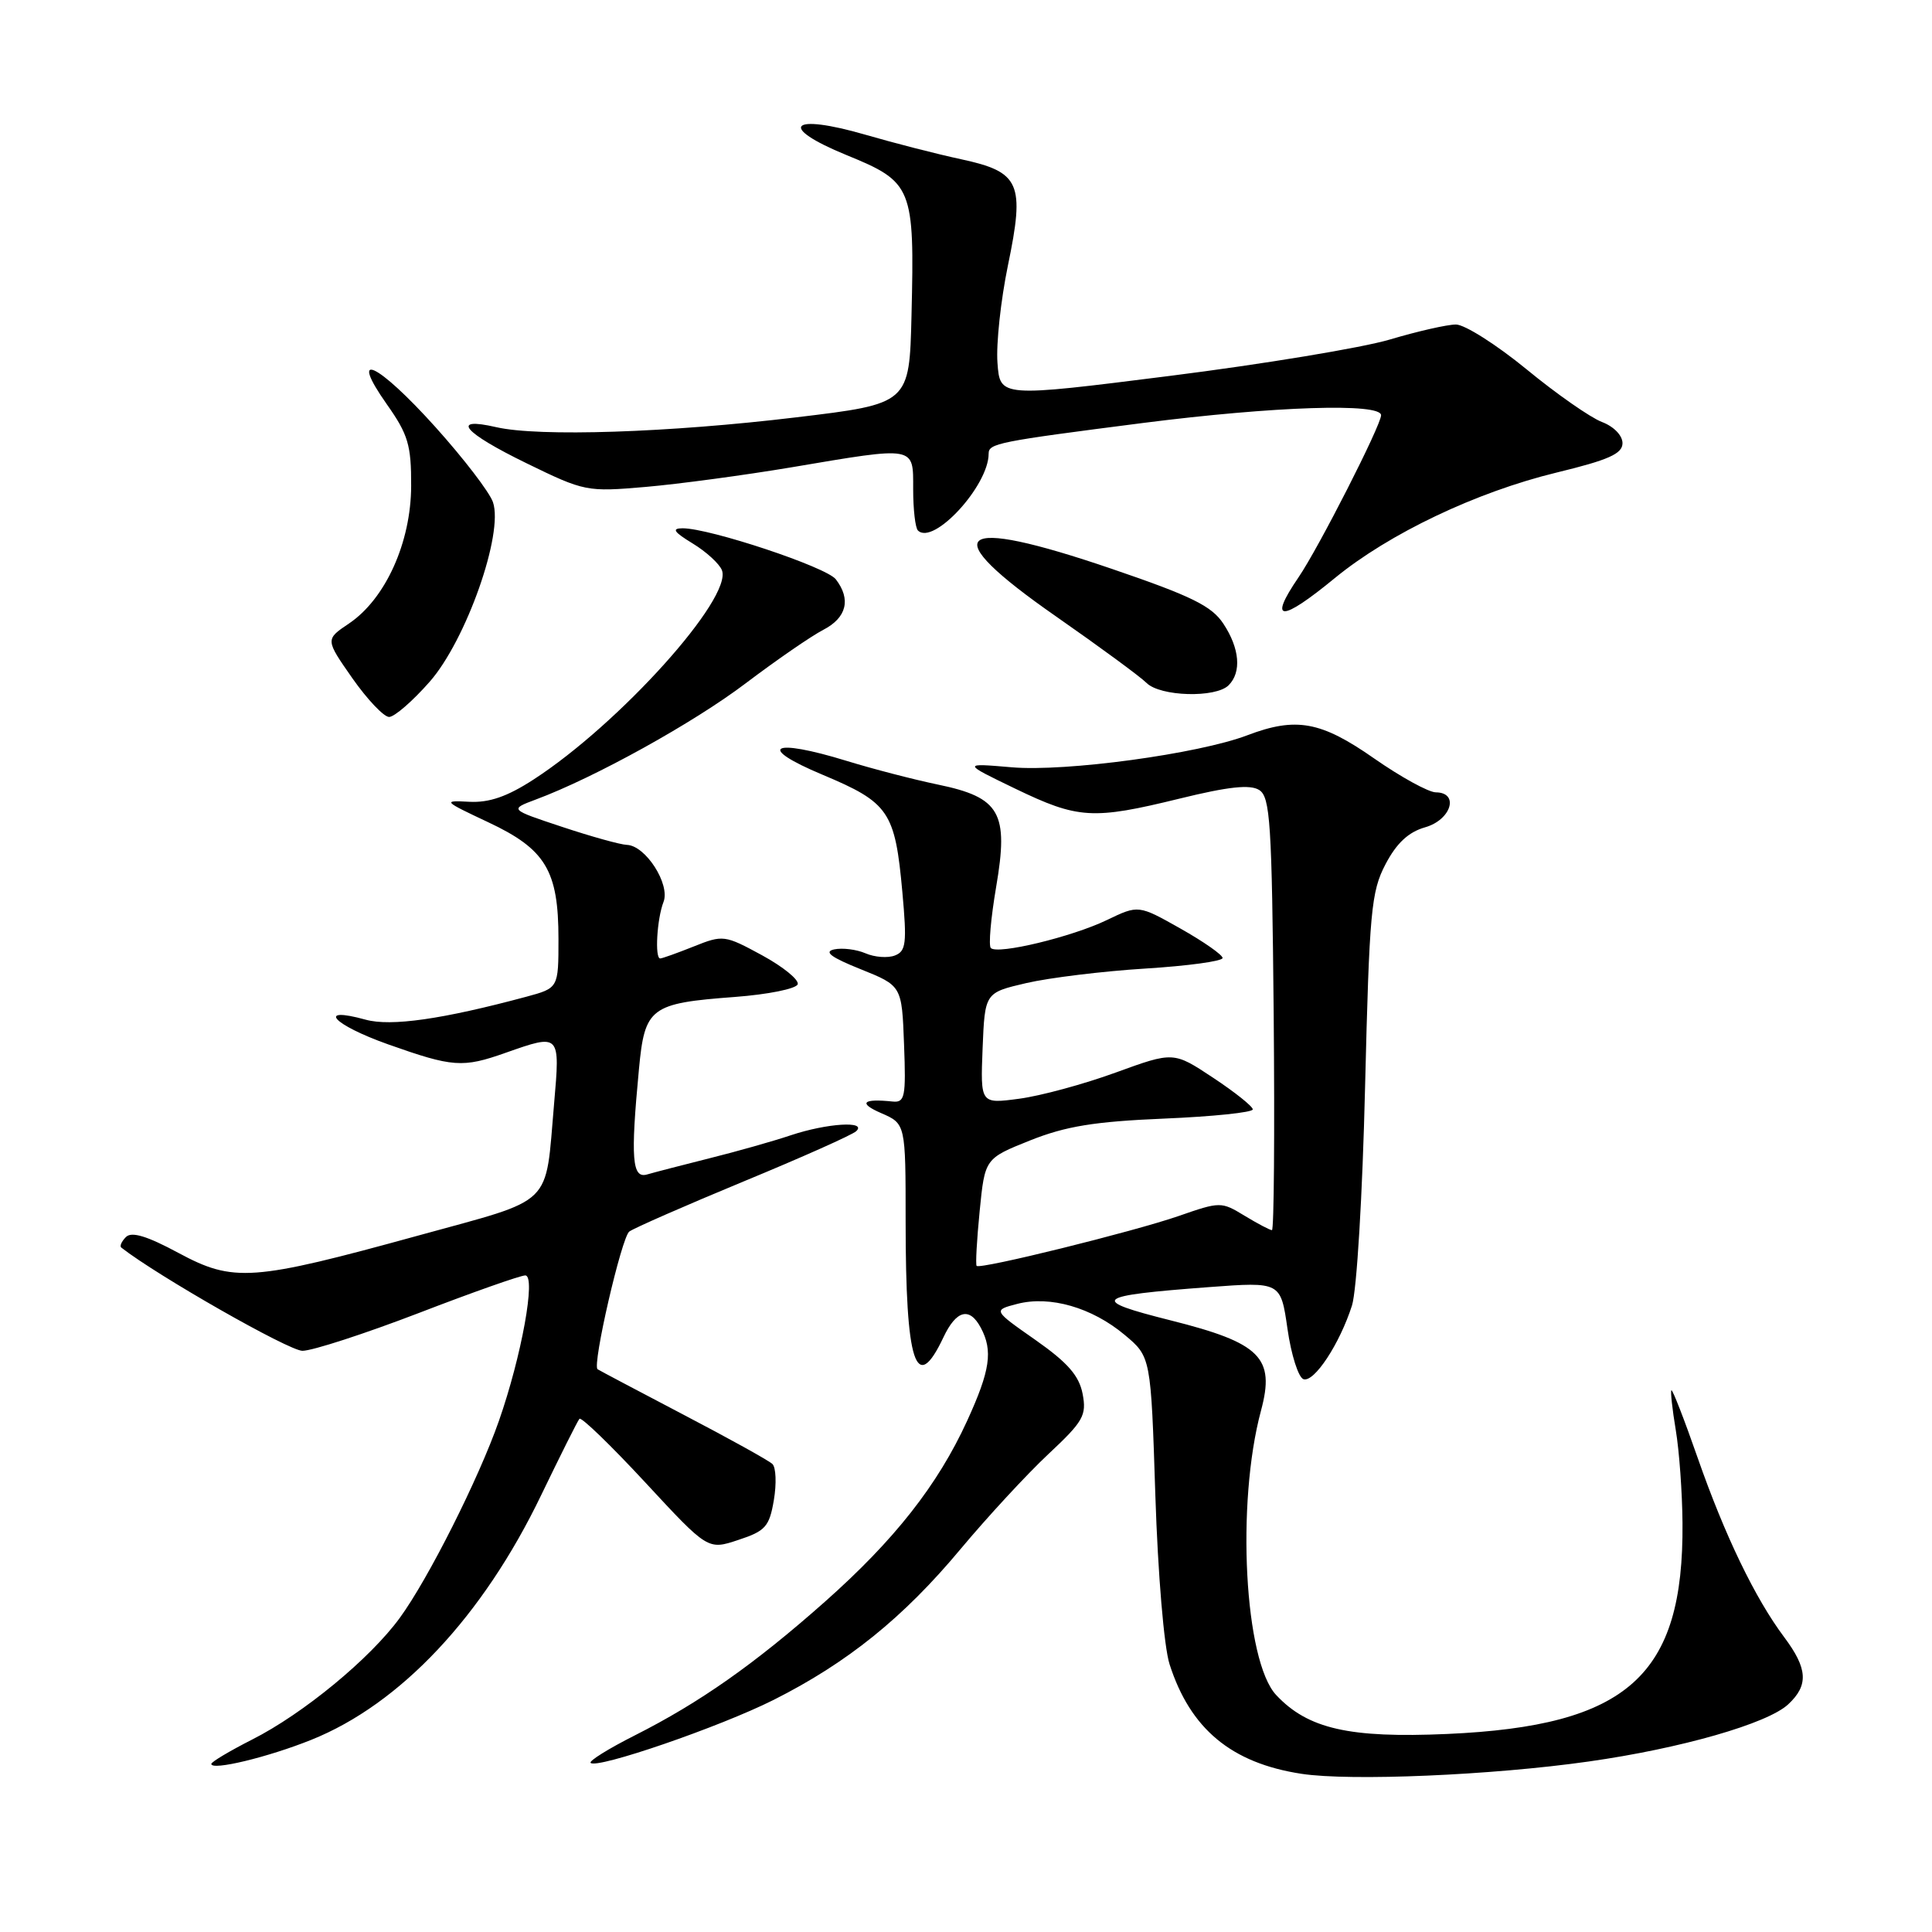 <?xml version="1.0" encoding="UTF-8" standalone="no"?>
<!DOCTYPE svg PUBLIC "-//W3C//DTD SVG 1.1//EN" "http://www.w3.org/Graphics/SVG/1.1/DTD/svg11.dtd" >
<svg xmlns="http://www.w3.org/2000/svg" xmlns:xlink="http://www.w3.org/1999/xlink" version="1.1" viewBox="0 0 256 256">
 <g >
 <path fill="currentColor"
d=" M 210.50 233.41 C 222.73 231.68 234.21 228.39 236.95 225.83 C 239.67 223.30 239.53 221.10 236.42 216.94 C 232.56 211.79 228.56 203.50 224.95 193.17 C 223.18 188.09 221.61 184.07 221.47 184.22 C 221.33 184.37 221.59 186.75 222.05 189.50 C 222.51 192.25 222.91 197.79 222.94 201.81 C 223.11 222.06 215.70 228.70 191.75 229.76 C 178.80 230.33 173.30 229.08 169.11 224.61 C 164.89 220.13 163.78 199.21 167.09 186.91 C 168.98 179.89 167.04 177.95 155.13 174.96 C 144.27 172.23 144.88 171.70 160.18 170.55 C 169.70 169.84 169.70 169.84 170.60 176.09 C 171.09 179.53 172.05 182.53 172.72 182.75 C 174.13 183.21 177.51 178.09 179.14 173.00 C 179.78 171.03 180.54 158.33 180.88 144.00 C 181.45 120.75 181.68 118.15 183.59 114.51 C 185.06 111.71 186.63 110.25 188.84 109.62 C 192.30 108.63 193.40 105.01 190.25 104.99 C 189.29 104.98 185.61 102.96 182.07 100.49 C 175.03 95.57 171.74 94.97 165.27 97.43 C 158.81 99.89 141.19 102.29 134.07 101.67 C 127.50 101.11 127.50 101.11 134.50 104.49 C 142.88 108.53 144.78 108.64 156.30 105.82 C 162.77 104.23 165.65 103.92 166.85 104.68 C 168.31 105.60 168.53 109.01 168.77 134.36 C 168.91 150.11 168.81 163.00 168.54 163.00 C 168.27 163.00 166.64 162.14 164.91 161.09 C 161.82 159.21 161.69 159.21 156.14 161.14 C 150.11 163.22 129.89 168.22 129.41 167.74 C 129.25 167.58 129.43 164.32 129.81 160.48 C 130.50 153.51 130.50 153.51 136.50 151.11 C 141.22 149.23 145.01 148.61 154.25 148.22 C 160.71 147.95 166.00 147.40 166.00 147.00 C 166.00 146.61 163.64 144.72 160.75 142.81 C 155.50 139.33 155.50 139.33 147.83 142.12 C 143.61 143.66 137.85 145.22 135.03 145.59 C 129.91 146.27 129.91 146.27 130.20 138.91 C 130.50 131.54 130.50 131.54 136.00 130.26 C 139.03 129.56 146.11 128.69 151.75 128.34 C 157.39 127.99 162.00 127.36 162.00 126.94 C 162.00 126.53 159.49 124.77 156.42 123.04 C 150.85 119.90 150.85 119.90 146.67 121.91 C 142.05 124.14 132.19 126.52 131.29 125.62 C 130.97 125.30 131.29 121.67 131.99 117.55 C 133.68 107.68 132.54 105.67 124.28 103.96 C 121.10 103.30 115.66 101.89 112.18 100.82 C 102.20 97.75 100.14 98.95 109.00 102.66 C 117.81 106.36 118.60 107.52 119.57 118.23 C 120.18 124.98 120.06 126.04 118.57 126.61 C 117.64 126.97 115.89 126.84 114.69 126.32 C 113.48 125.80 111.62 125.57 110.53 125.80 C 109.12 126.11 110.11 126.85 114.03 128.42 C 119.50 130.62 119.50 130.62 119.79 138.38 C 120.06 145.34 119.90 146.12 118.29 145.96 C 114.30 145.54 113.68 146.16 116.75 147.49 C 120.00 148.90 120.00 148.90 120.00 161.83 C 120.00 180.72 121.36 184.92 125.00 177.22 C 126.71 173.59 128.47 173.13 129.96 175.93 C 131.59 178.98 131.21 181.58 128.15 188.27 C 124.25 196.78 118.52 204.07 109.28 212.26 C 99.98 220.50 92.72 225.60 84.15 229.93 C 80.66 231.69 78.01 233.34 78.26 233.59 C 79.10 234.43 95.37 228.83 102.50 225.25 C 112.28 220.33 119.71 214.34 127.27 205.27 C 130.84 201.00 136.08 195.33 138.91 192.68 C 143.56 188.33 144.00 187.55 143.45 184.68 C 142.98 182.27 141.46 180.54 137.20 177.55 C 131.57 173.61 131.57 173.61 134.80 172.77 C 139.13 171.65 144.68 173.25 149.00 176.86 C 152.50 179.78 152.50 179.78 153.09 198.15 C 153.43 208.61 154.24 218.23 154.97 220.51 C 157.72 229.10 163.17 233.62 172.46 235.04 C 178.95 236.03 197.72 235.23 210.50 233.41 Z  M 41.24 230.54 C 53.05 225.81 63.99 214.16 71.71 198.11 C 74.26 192.83 76.53 188.28 76.78 188.00 C 77.02 187.72 80.95 191.52 85.51 196.44 C 93.80 205.39 93.80 205.39 97.83 204.05 C 101.43 202.87 101.94 202.29 102.54 198.77 C 102.91 196.59 102.82 194.44 102.35 193.99 C 101.88 193.53 96.55 190.58 90.50 187.42 C 84.45 184.25 79.36 181.56 79.18 181.43 C 78.45 180.89 82.36 163.96 83.38 163.19 C 84.00 162.73 90.80 159.75 98.50 156.56 C 106.20 153.38 112.93 150.38 113.45 149.89 C 114.94 148.49 109.58 148.83 104.78 150.43 C 102.43 151.22 97.58 152.59 94.00 153.48 C 90.42 154.38 86.71 155.34 85.75 155.62 C 83.75 156.21 83.54 153.53 84.66 141.71 C 85.43 133.48 86.15 132.94 97.39 132.10 C 101.76 131.77 105.50 131.02 105.70 130.42 C 105.89 129.83 103.77 128.10 100.98 126.58 C 96.03 123.89 95.80 123.86 91.93 125.41 C 89.75 126.28 87.74 127.00 87.48 127.00 C 86.74 127.00 87.05 121.74 87.92 119.51 C 88.83 117.16 85.54 112.03 83.06 111.95 C 82.20 111.92 78.35 110.85 74.50 109.57 C 67.50 107.25 67.50 107.25 71.00 105.94 C 78.77 103.05 91.92 95.77 98.85 90.51 C 102.90 87.45 107.51 84.27 109.10 83.45 C 112.19 81.85 112.79 79.41 110.75 76.76 C 109.49 75.13 94.06 70.00 90.45 70.00 C 88.96 70.01 89.27 70.48 91.78 72.01 C 93.59 73.11 95.33 74.71 95.66 75.56 C 97.08 79.25 82.08 95.92 70.70 103.29 C 67.20 105.56 64.82 106.38 62.17 106.24 C 58.63 106.05 58.72 106.14 64.69 108.95 C 72.30 112.52 74.00 115.35 74.00 124.41 C 74.00 130.92 74.00 130.92 69.75 132.07 C 58.63 135.06 51.80 136.04 48.44 135.11 C 41.83 133.29 44.11 135.78 51.42 138.38 C 60.01 141.42 61.29 141.52 67.00 139.50 C 74.24 136.95 74.23 136.94 73.42 146.24 C 72.21 160.09 73.64 158.70 55.45 163.71 C 33.39 169.78 30.96 169.95 23.63 166.01 C 19.49 163.78 17.44 163.16 16.69 163.91 C 16.11 164.49 15.83 165.12 16.07 165.31 C 20.90 169.08 38.30 179.00 40.08 178.99 C 41.41 178.98 48.33 176.73 55.47 173.99 C 62.60 171.24 68.96 169.00 69.60 169.00 C 71.05 169.00 69.12 179.68 66.10 188.30 C 63.43 195.93 56.76 209.19 52.98 214.37 C 49.05 219.77 40.19 227.07 33.41 230.50 C 30.44 232.01 28.00 233.46 28.00 233.73 C 28.00 234.65 35.49 232.85 41.24 230.54 Z  M 56.93 90.34 C 61.76 84.85 66.75 70.70 65.32 66.54 C 64.87 65.22 61.43 60.74 57.68 56.57 C 50.00 48.04 46.08 46.22 51.27 53.59 C 54.08 57.57 54.50 58.98 54.48 64.39 C 54.46 71.87 51.08 79.36 46.24 82.62 C 43.10 84.73 43.10 84.73 46.69 89.87 C 48.67 92.69 50.86 95.00 51.56 95.00 C 52.26 95.00 54.68 92.90 56.93 90.34 Z  M 162.80 90.80 C 164.53 89.07 164.27 85.92 162.10 82.64 C 160.56 80.30 157.88 78.98 147.36 75.39 C 126.41 68.23 123.80 70.46 139.96 81.70 C 145.71 85.71 151.09 89.66 151.92 90.49 C 153.73 92.30 161.09 92.51 162.80 90.80 Z  M 176.87 76.60 C 184.08 70.69 195.62 65.20 206.24 62.62 C 213.13 60.95 214.98 60.13 214.99 58.73 C 214.99 57.70 213.84 56.51 212.25 55.91 C 210.74 55.33 206.24 52.20 202.27 48.93 C 198.29 45.67 194.08 43.00 192.92 43.00 C 191.76 43.00 187.82 43.90 184.16 44.99 C 180.49 46.08 167.38 48.25 155.00 49.81 C 132.50 52.65 132.50 52.65 132.17 48.08 C 131.98 45.56 132.61 39.77 133.55 35.20 C 135.82 24.26 135.18 22.79 127.35 21.10 C 124.13 20.41 118.46 18.95 114.74 17.87 C 104.69 14.95 102.94 16.77 112.17 20.55 C 120.93 24.13 121.19 24.78 120.78 41.76 C 120.50 53.50 120.50 53.50 105.50 55.30 C 88.63 57.33 71.37 57.90 65.75 56.60 C 59.60 55.19 61.38 57.30 69.80 61.40 C 77.45 65.13 77.76 65.19 85.55 64.52 C 89.92 64.14 98.62 62.97 104.88 61.92 C 121.47 59.12 121.00 59.04 121.00 64.83 C 121.00 67.49 121.28 69.95 121.63 70.29 C 123.67 72.33 131.00 64.37 131.00 60.12 C 131.00 58.75 132.16 58.52 151.50 56.04 C 168.85 53.83 183.00 53.37 183.00 55.02 C 183.00 56.34 174.72 72.61 172.06 76.50 C 168.00 82.45 169.70 82.49 176.87 76.60 Z "/>
</g>
</svg>